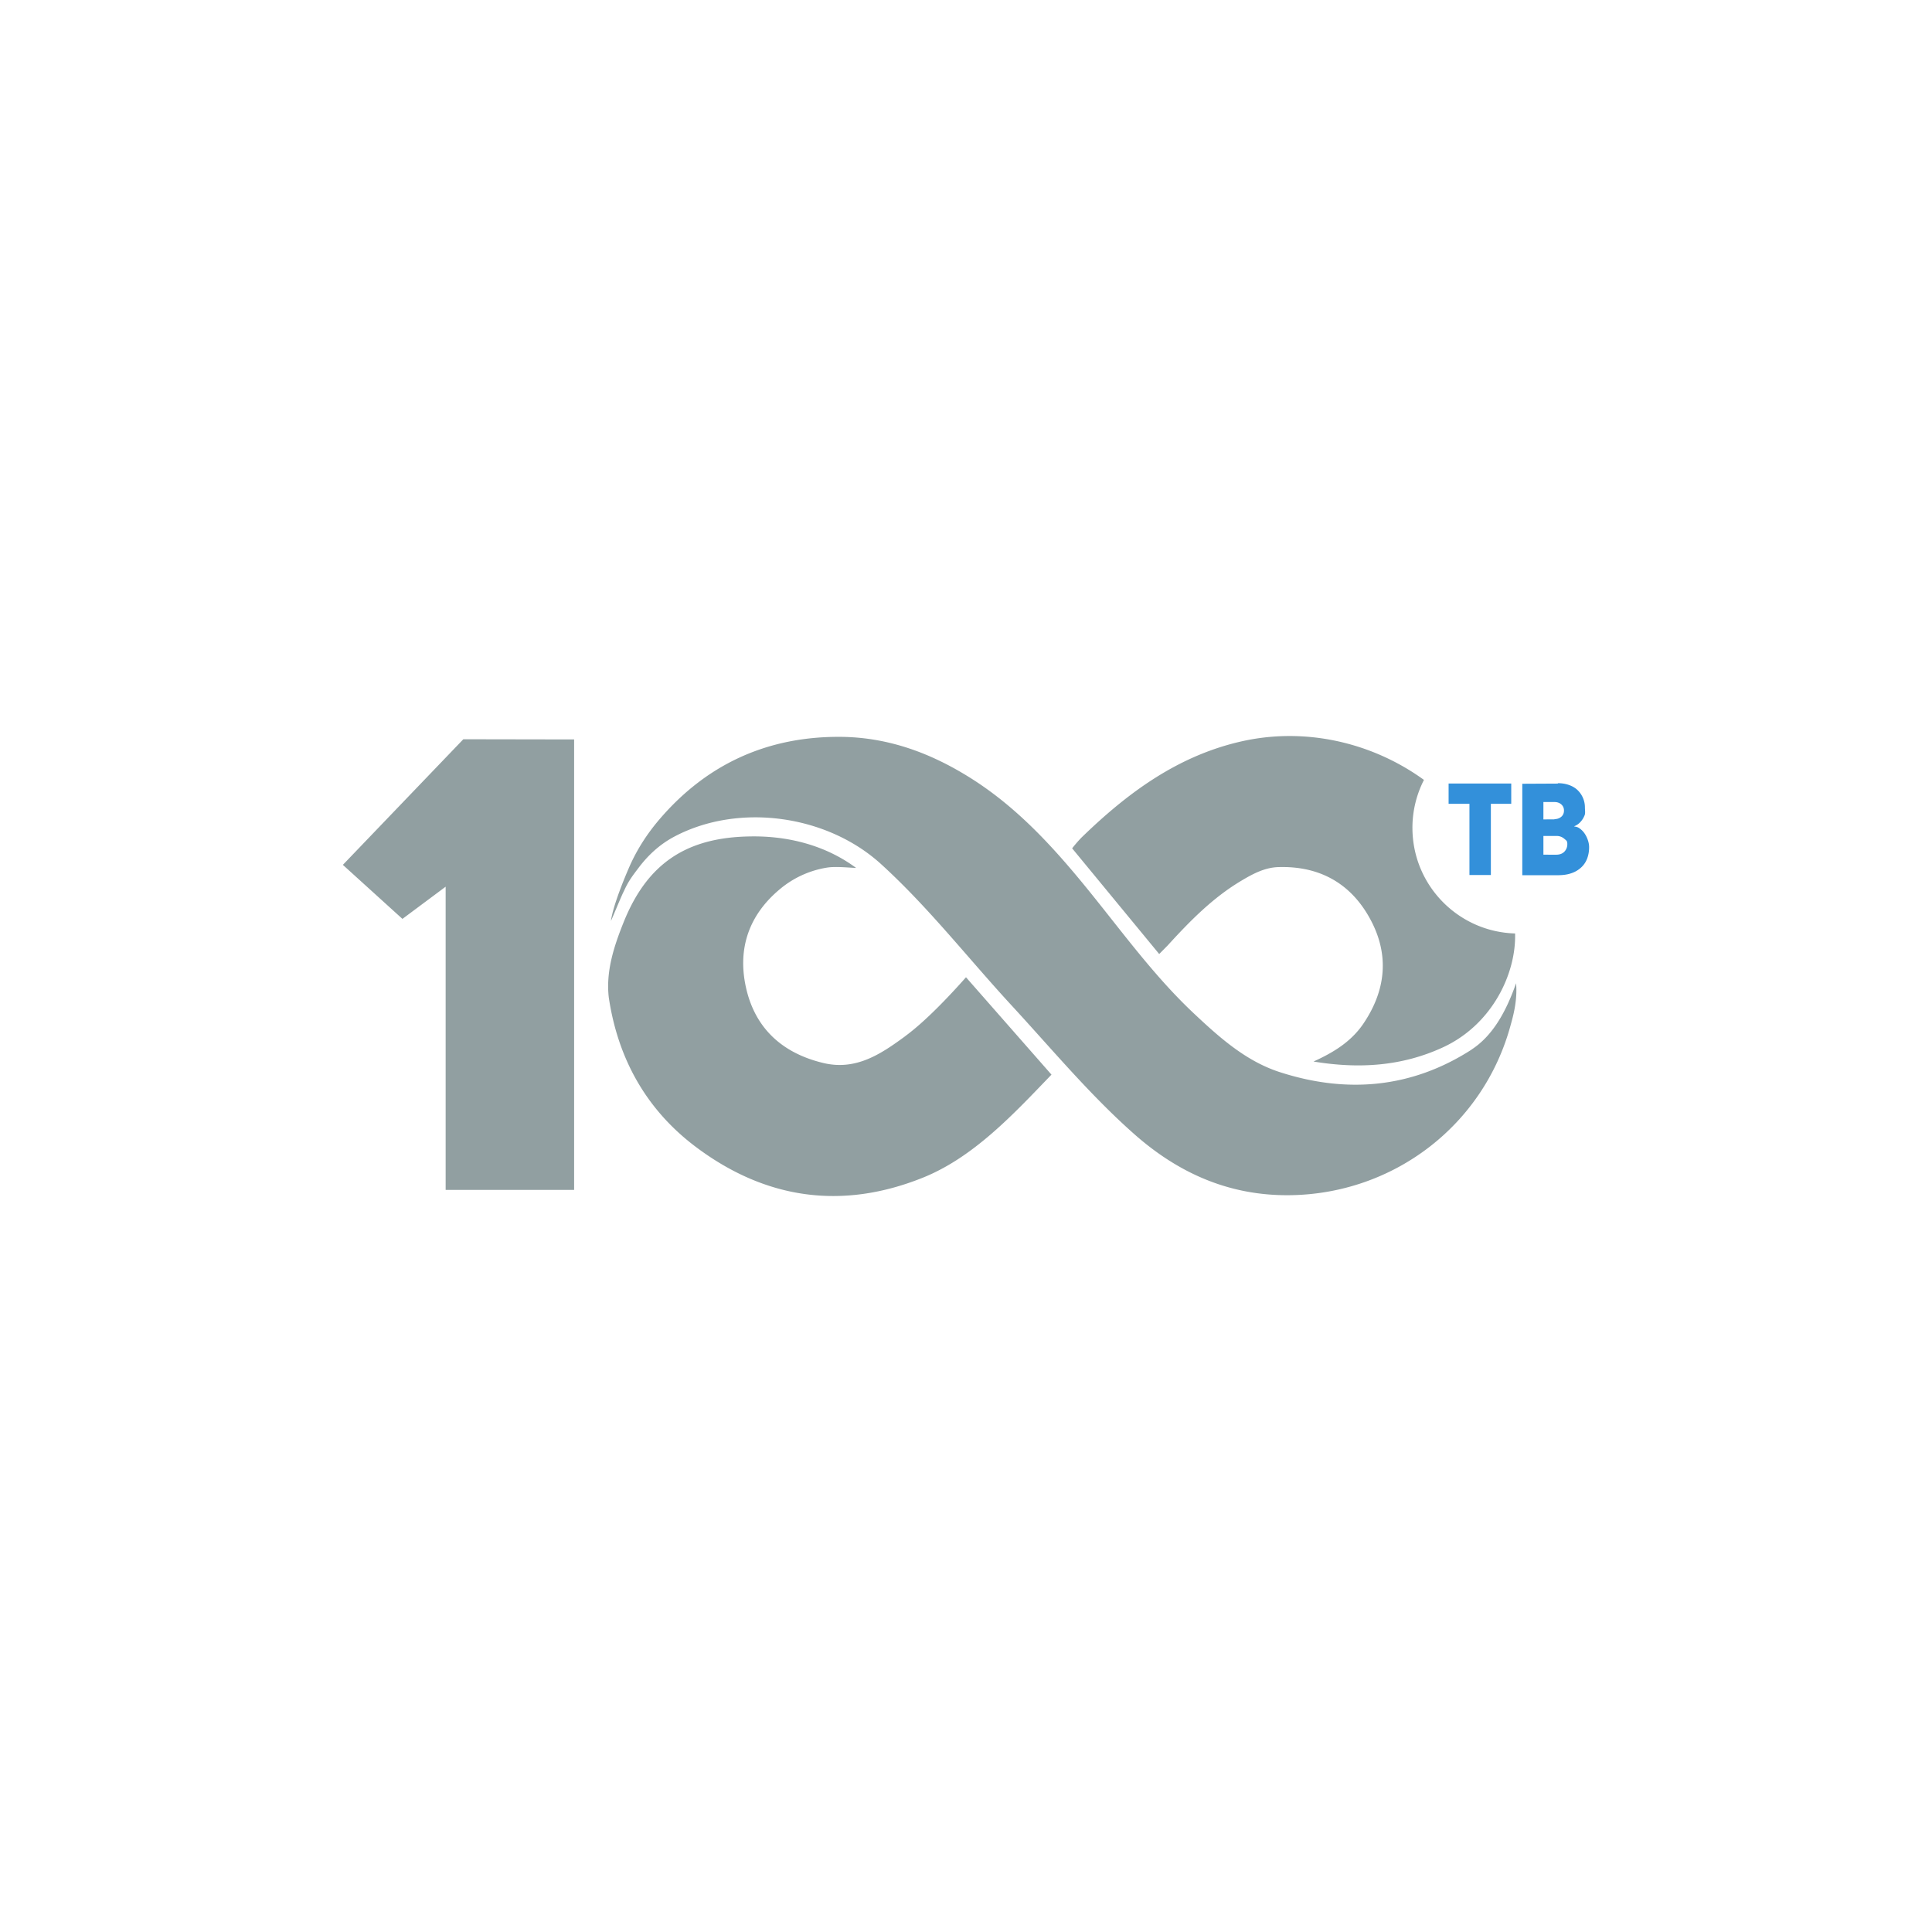 <svg xmlns="http://www.w3.org/2000/svg" preserveAspectRatio="xMidYMid" viewBox="0 0 120 60" height="1em" width="1em">
  <path d="M28.778 15.916l-7.482 7.802 3.7 3.356 2.684-2v18.834h7.98v-27.98zm62.62 19.28c-3.73 2.4-7.762 2.74-11.918 1.392-2.1-.68-3.75-2.16-5.335-3.65-2.426-2.28-4.38-4.975-6.464-7.55-2.172-2.684-4.462-5.222-7.42-7.077-2.45-1.537-5.058-2.5-7.967-2.543-4.563-.054-8.376 1.66-11.34 5.13-.766.897-1.394 1.874-1.858 2.93-.3.683-1.02 2.42-1.15 3.375.1-.204.682-1.636.8-1.84.283-.642.567-.996.904-1.444.598-.796 1.323-1.476 2.254-1.966 3.988-2.1 9.456-1.344 12.82 1.718 2.957 2.692 5.4 5.843 8.1 8.77 2.523 2.734 4.906 5.608 7.7 8.065 2.722 2.383 5.852 3.768 9.566 3.73 6.464-.066 12.076-4.346 13.75-10.607.2-.7.408-1.6.327-2.557-.6 1.7-1.418 3.245-2.78 4.126zm-35.17-.838c-1.513 1.112-3.066 2.156-5.1 1.664-2.554-.614-4.252-2.168-4.805-4.737-.516-2.4.208-4.477 2.134-6.072a6.04 6.04 0 0 1 2.87-1.318c.536-.094 1.27-.01 1.848.014-1.918-1.42-4.26-2-6.58-1.957-3.96.056-6.4 1.673-7.87 5.352-.592 1.482-1.1 3.026-.913 4.648.565 3.794 2.322 6.963 5.397 9.277 4.315 3.246 9.062 3.943 14.1 1.923 3.186-1.277 5.684-4 8-6.404L60 30.7c-1.028 1.16-2.508 2.726-3.763 3.648zm31.5-12.937c0-1.073.26-2.085.716-2.98-3.245-2.35-7.406-3.288-11.355-2.388-3.937.897-7.032 3.177-9.865 5.92-.295.286-.632.718-.632.718L72 29.256l.522-.528c1.368-1.5 2.787-2.952 4.55-4.007.72-.432 1.468-.836 2.322-.864 2.55-.08 4.506 1 5.713 3.23 1.197 2.202.985 4.406-.418 6.484-.762 1.13-1.872 1.805-3.104 2.362 2.774.46 5.462.312 8.047-.884 3.053-1.414 4.544-4.58 4.473-7.07-3.538-.1-6.376-2.998-6.376-6.56z" fill="#919fa1"/>
  <path d="M93.866 18.667v1.258H92.6v4.423h-1.33v-4.423h-1.295v-1.258zm2.796 4.42c.215 0 .383-.065.503-.187a.66.66 0 0 0 .184-.479c0-.203-.064-.214-.192-.327a.72.72 0 0 0-.495-.171h-.798v1.163zm-.112-2.194v-.016c.168 0 .31-.05.423-.146s.168-.227.168-.38a.49.49 0 0 0-.168-.39c-.112-.097-.255-.146-.423-.146h-.686v1.08zm.2-2.223l.024-.024c.247 0 .48.04.686.114s.383.178.527.316a1.47 1.47 0 0 1 .335.487 1.48 1.48 0 0 1 .12.592c0 .146.034.345-.013.467s-.104.227-.176.324-.152.18-.24.244-.168.105-.24.13v.008c.127.032.197.028.317.11s.223.18.31.3.16.26.215.414.088.308.088.47c0 .252-.04.48-.12.7a1.46 1.46 0 0 1-.359.544 1.67 1.67 0 0 1-.607.365c-.247.09-.535.13-.87.13h-2.195v-5.68z" fill="#3390da"/>
</svg>
